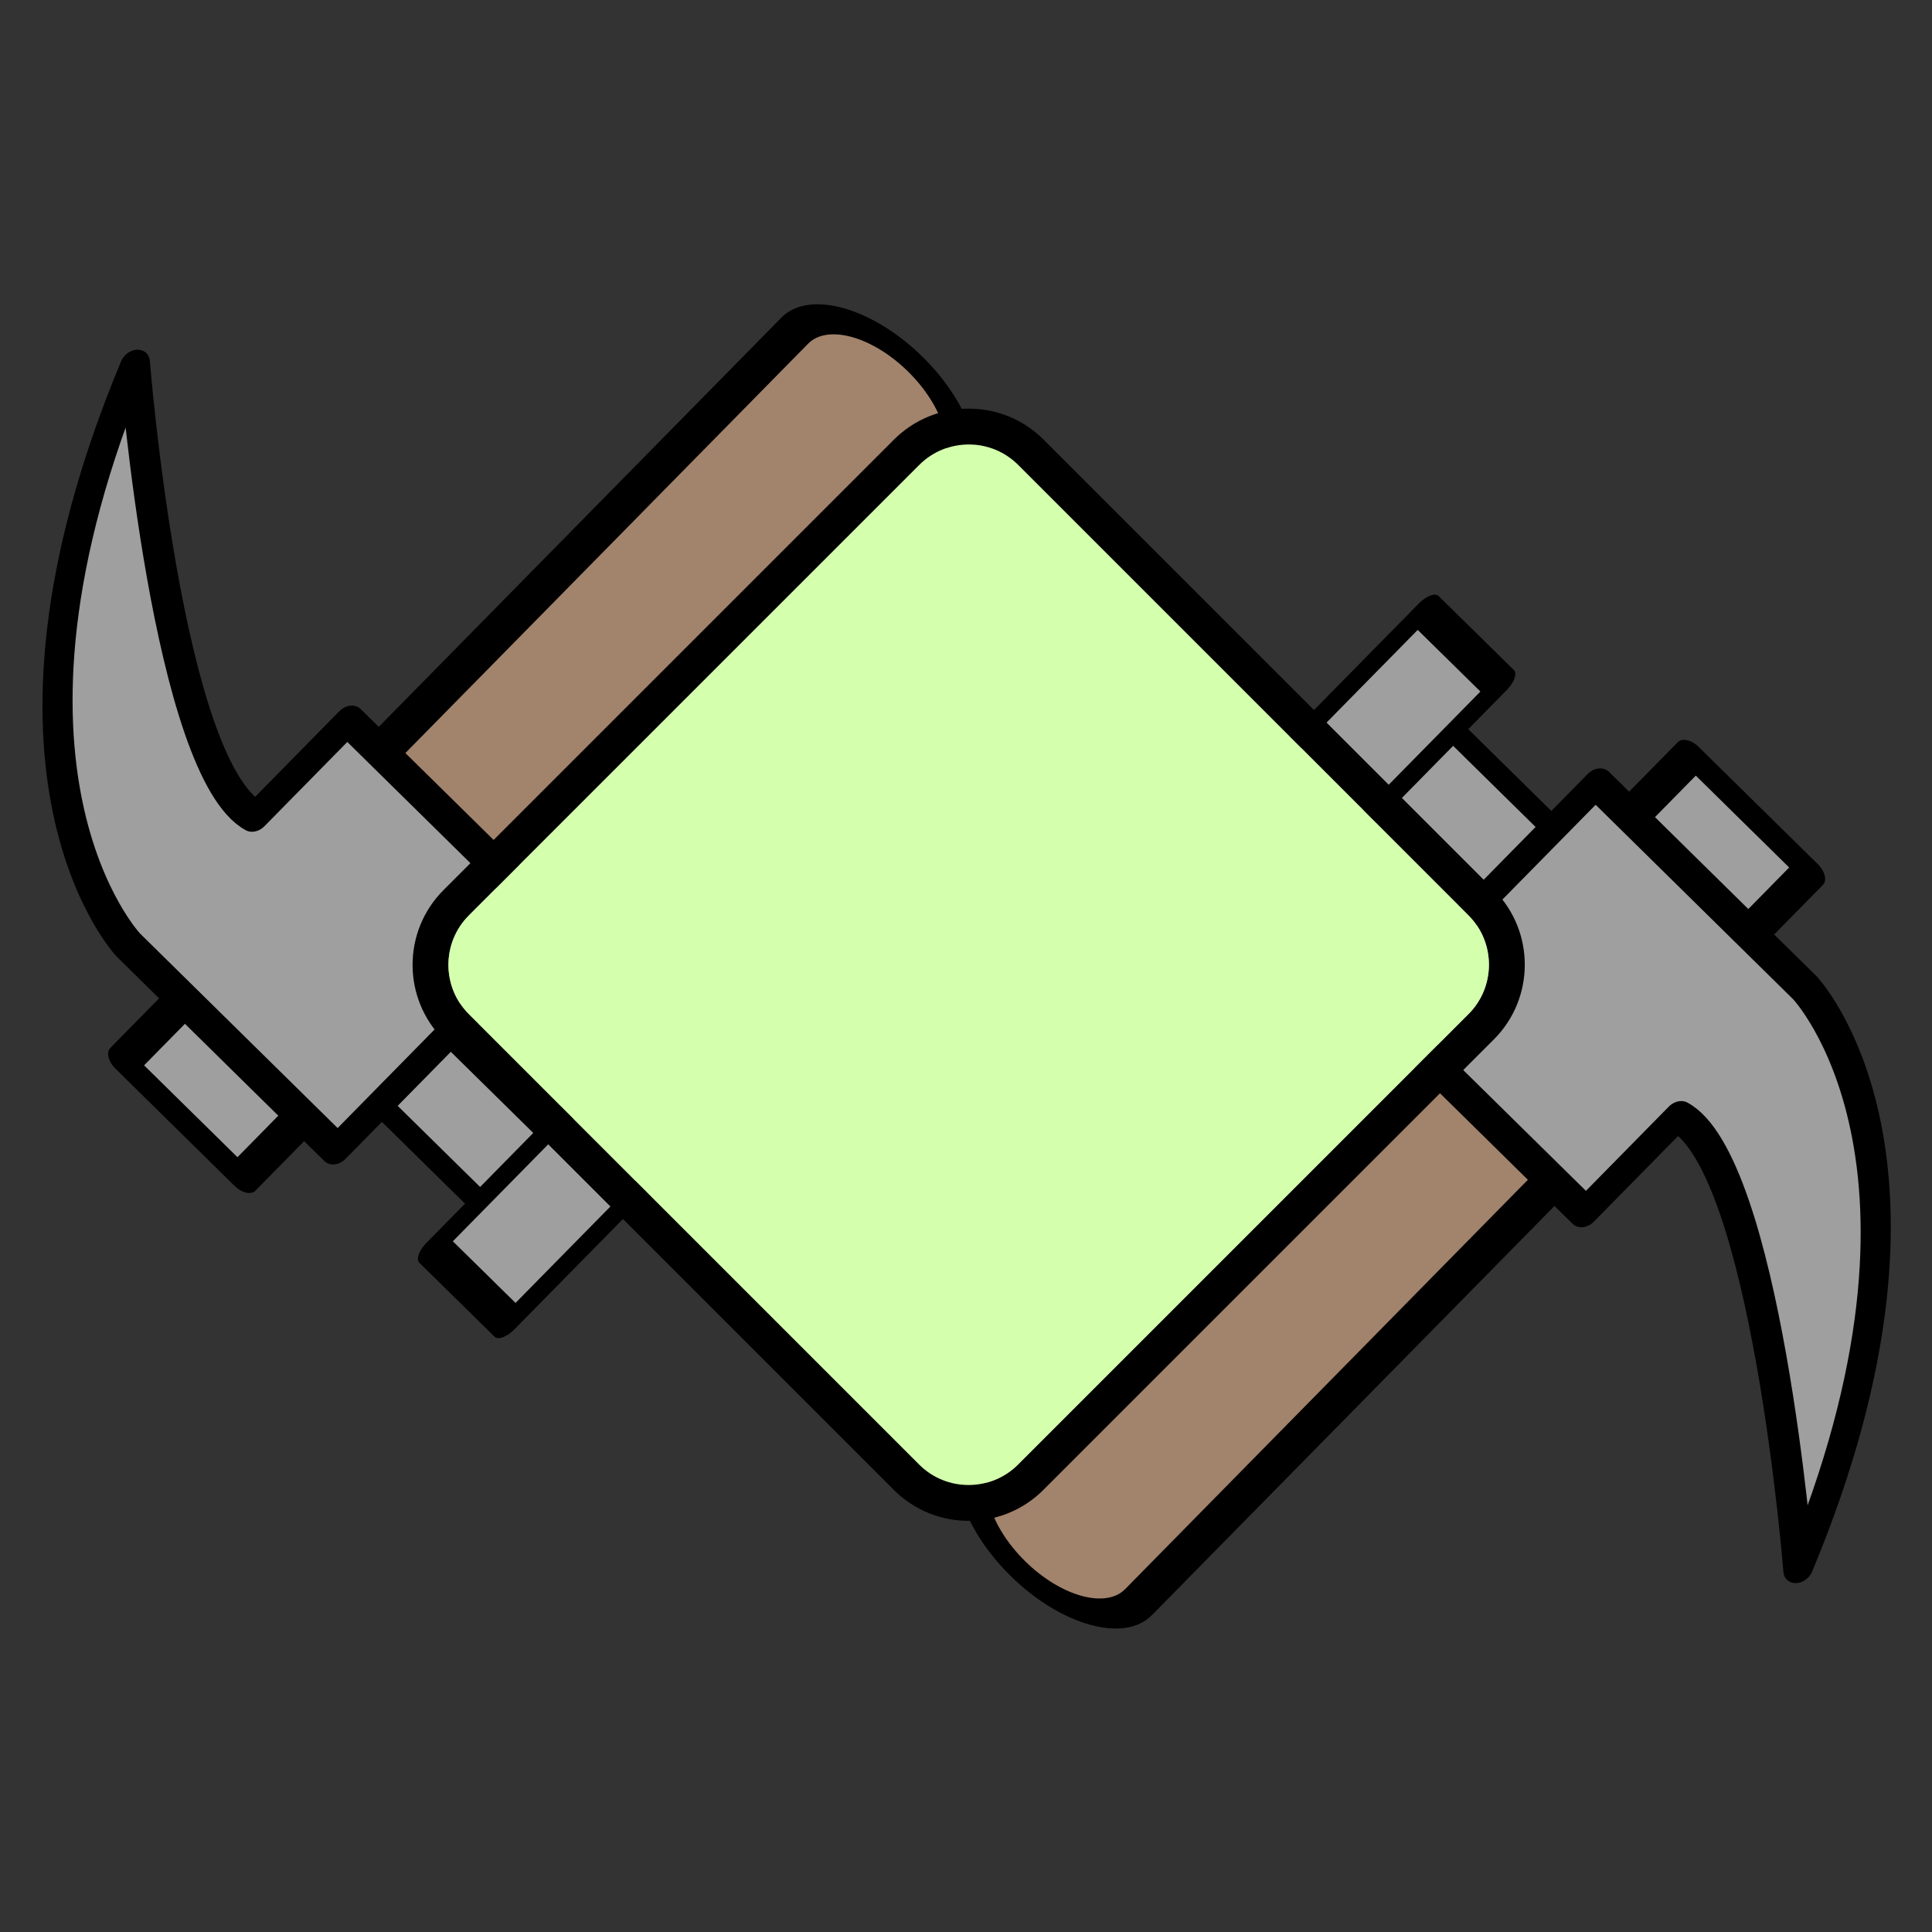 <?xml version="1.0" encoding="UTF-8" standalone="no"?>
<!DOCTYPE svg PUBLIC "-//W3C//DTD SVG 1.1//EN" "http://www.w3.org/Graphics/SVG/1.1/DTD/svg11.dtd">
<svg width="100%" height="100%" viewBox="0 0 2049 2049" version="1.1" xmlns="http://www.w3.org/2000/svg" xmlns:xlink="http://www.w3.org/1999/xlink" xml:space="preserve" xmlns:serif="http://www.serif.com/" style="fill-rule:evenodd;clip-rule:evenodd;stroke-linecap:round;stroke-linejoin:round;stroke-miterlimit:1.5;">
    <rect x="0" y="0" width="2049" height="2049" fill="#333333" stroke="none"/>
    <g transform="matrix(1,0,0,1,-8550,-1)">
        <g id="Artboard1" transform="matrix(1,0,0,1,8550.86,1.929)">
            <rect x="0" y="0" width="2048" height="2048" style="fill:none;"/>
            <clipPath id="_clip1">
                <rect x="0" y="0" width="2048" height="2048"/>
            </clipPath>
            <g clip-path="url(#_clip1)">
                <g transform="matrix(0.784,-0.784,0.784,0.784,-618.353,1003.64)">
                    <g transform="matrix(-0.464,0.65,0.65,0.464,852.279,-490.365)">
                        <g>
                            <g transform="matrix(1.345,0.978,-0.541,0.745,-2287.87,-2398.73)">
                                <path d="M2720.28,1308.55L2720.28,502.62L2877.78,502.62L2877.78,1308.55C2877.78,1352.01 2842.49,1387.3 2799.03,1387.3C2755.57,1387.3 2720.28,1352.01 2720.28,1308.55" style="fill:rgb(162,131,108);stroke:black;stroke-width:26.89px;"/>
                            </g>
                            <g transform="matrix(2.028,2.58277e-16,-2.58277e-16,2.028,-1205.43,-376.688)">
                                <g transform="matrix(0.898,0.652,-0.404,0.556,238.03,-727.265)">
                                    <rect x="1425.48" y="484.941" width="89.022" height="84.452" style="fill:rgb(159,159,159);stroke:black;stroke-width:19.31px;stroke-linecap:butt;stroke-linejoin:miter;stroke-miterlimit:6;"/>
                                </g>
                                <g transform="matrix(0.898,0.652,-0.404,0.556,197.08,-865.727)">
                                    <rect x="1425.48" y="484.941" width="89.022" height="84.452" style="fill:rgb(159,159,159);stroke:black;stroke-width:19.31px;stroke-linecap:butt;stroke-linejoin:miter;stroke-miterlimit:6;"/>
                                </g>
                                <g transform="matrix(0.616,0.447,-0.539,0.742,691.088,-327.336)">
                                    <path d="M1077.48,376.457C1003.04,358.562 765.282,529.617 765.282,529.617C893.096,265.602 1077.48,260.428 1077.48,260.428L1303.35,260.428L1303.35,463.123L1077.48,463.123C1077.48,463.123 1077.49,395.144 1077.48,376.457Z" style="fill:rgb(159,159,159);stroke:black;stroke-width:21.14px;stroke-linecap:butt;stroke-linejoin:miter;stroke-miterlimit:6;"/>
                                </g>
                                <g transform="matrix(0.567,0.412,-0.902,1.242,1050.21,-694.215)">
                                    <rect x="1425.48" y="484.941" width="89.022" height="84.452" style="fill:rgb(159,159,159);stroke:black;stroke-width:14.93px;stroke-linecap:butt;stroke-linejoin:miter;stroke-miterlimit:6;"/>
                                </g>
                            </g>
                        </g>
                    </g>
                    <g transform="matrix(0.464,-0.65,-0.65,-0.464,1216.97,2611.57)">
                        <g>
                            <g transform="matrix(1.345,0.978,-0.541,0.745,-2287.87,-2398.73)">
                                <path d="M2720.28,1308.55L2720.28,502.62L2877.78,502.62L2877.78,1308.55C2877.78,1352.01 2842.49,1387.3 2799.03,1387.3C2755.57,1387.3 2720.28,1352.01 2720.28,1308.55" style="fill:rgb(162,131,108);stroke:black;stroke-width:26.89px;"/>
                            </g>
                            <g transform="matrix(2.028,2.58277e-16,-2.58277e-16,2.028,-1205.43,-376.688)">
                                <g transform="matrix(0.898,0.652,-0.404,0.556,238.03,-727.265)">
                                    <rect x="1425.48" y="484.941" width="89.022" height="84.452" style="fill:rgb(159,159,159);stroke:black;stroke-width:19.31px;stroke-linecap:butt;stroke-linejoin:miter;stroke-miterlimit:6;"/>
                                </g>
                                <g transform="matrix(0.898,0.652,-0.404,0.556,197.08,-865.727)">
                                    <rect x="1425.48" y="484.941" width="89.022" height="84.452" style="fill:rgb(159,159,159);stroke:black;stroke-width:19.31px;stroke-linecap:butt;stroke-linejoin:miter;stroke-miterlimit:6;"/>
                                </g>
                                <g transform="matrix(0.616,0.447,-0.539,0.742,691.088,-327.336)">
                                    <path d="M1077.48,376.457C1003.04,358.562 765.282,529.617 765.282,529.617C893.096,265.602 1077.48,260.428 1077.48,260.428L1303.35,260.428L1303.35,463.123L1077.48,463.123C1077.48,463.123 1077.49,395.144 1077.48,376.457Z" style="fill:rgb(159,159,159);stroke:black;stroke-width:21.14px;stroke-linecap:butt;stroke-linejoin:miter;stroke-miterlimit:6;"/>
                                </g>
                                <g transform="matrix(0.567,0.412,-0.902,1.242,1050.21,-694.215)">
                                    <rect x="1425.48" y="484.941" width="89.022" height="84.452" style="fill:rgb(159,159,159);stroke:black;stroke-width:14.93px;stroke-linecap:butt;stroke-linejoin:miter;stroke-miterlimit:6;"/>
                                </g>
                            </g>
                        </g>
                    </g>
                </g>
                <g transform="matrix(0.349,-0.349,0.615,0.615,-2214.35,2969.65)">
                    <path d="M8344.68,663.296L8344.68,1439.84C8344.68,1511.01 8242.84,1568.79 8117.4,1568.79L6748.61,1568.79C6623.17,1568.79 6521.33,1511.01 6521.33,1439.84L6521.33,663.296C6521.33,592.128 6623.17,534.349 6748.61,534.349L8117.4,534.349C8242.84,534.349 8344.68,592.128 8344.68,663.296ZM8267.63,663.296C8267.63,616.256 8200.31,578.065 8117.4,578.065L6748.61,578.065C6665.7,578.065 6598.38,616.256 6598.38,663.296L6598.38,1439.84C6598.38,1486.88 6665.7,1525.08 6748.61,1525.08L8117.4,1525.08C8200.31,1525.08 8267.63,1486.88 8267.63,1439.84L8267.63,663.296Z"/>
                    <path d="M8267.63,663.296L8267.63,1439.84C8267.63,1486.88 8200.31,1525.08 8117.4,1525.08L6748.61,1525.08C6665.7,1525.08 6598.38,1486.88 6598.38,1439.84L6598.38,663.296C6598.38,616.256 6665.7,578.065 6748.61,578.065L8117.4,578.065C8200.31,578.065 8267.63,616.256 8267.63,663.296Z" style="fill:rgb(212,255,173);"/>
                </g>
            </g>
        </g>
    </g>
</svg>
